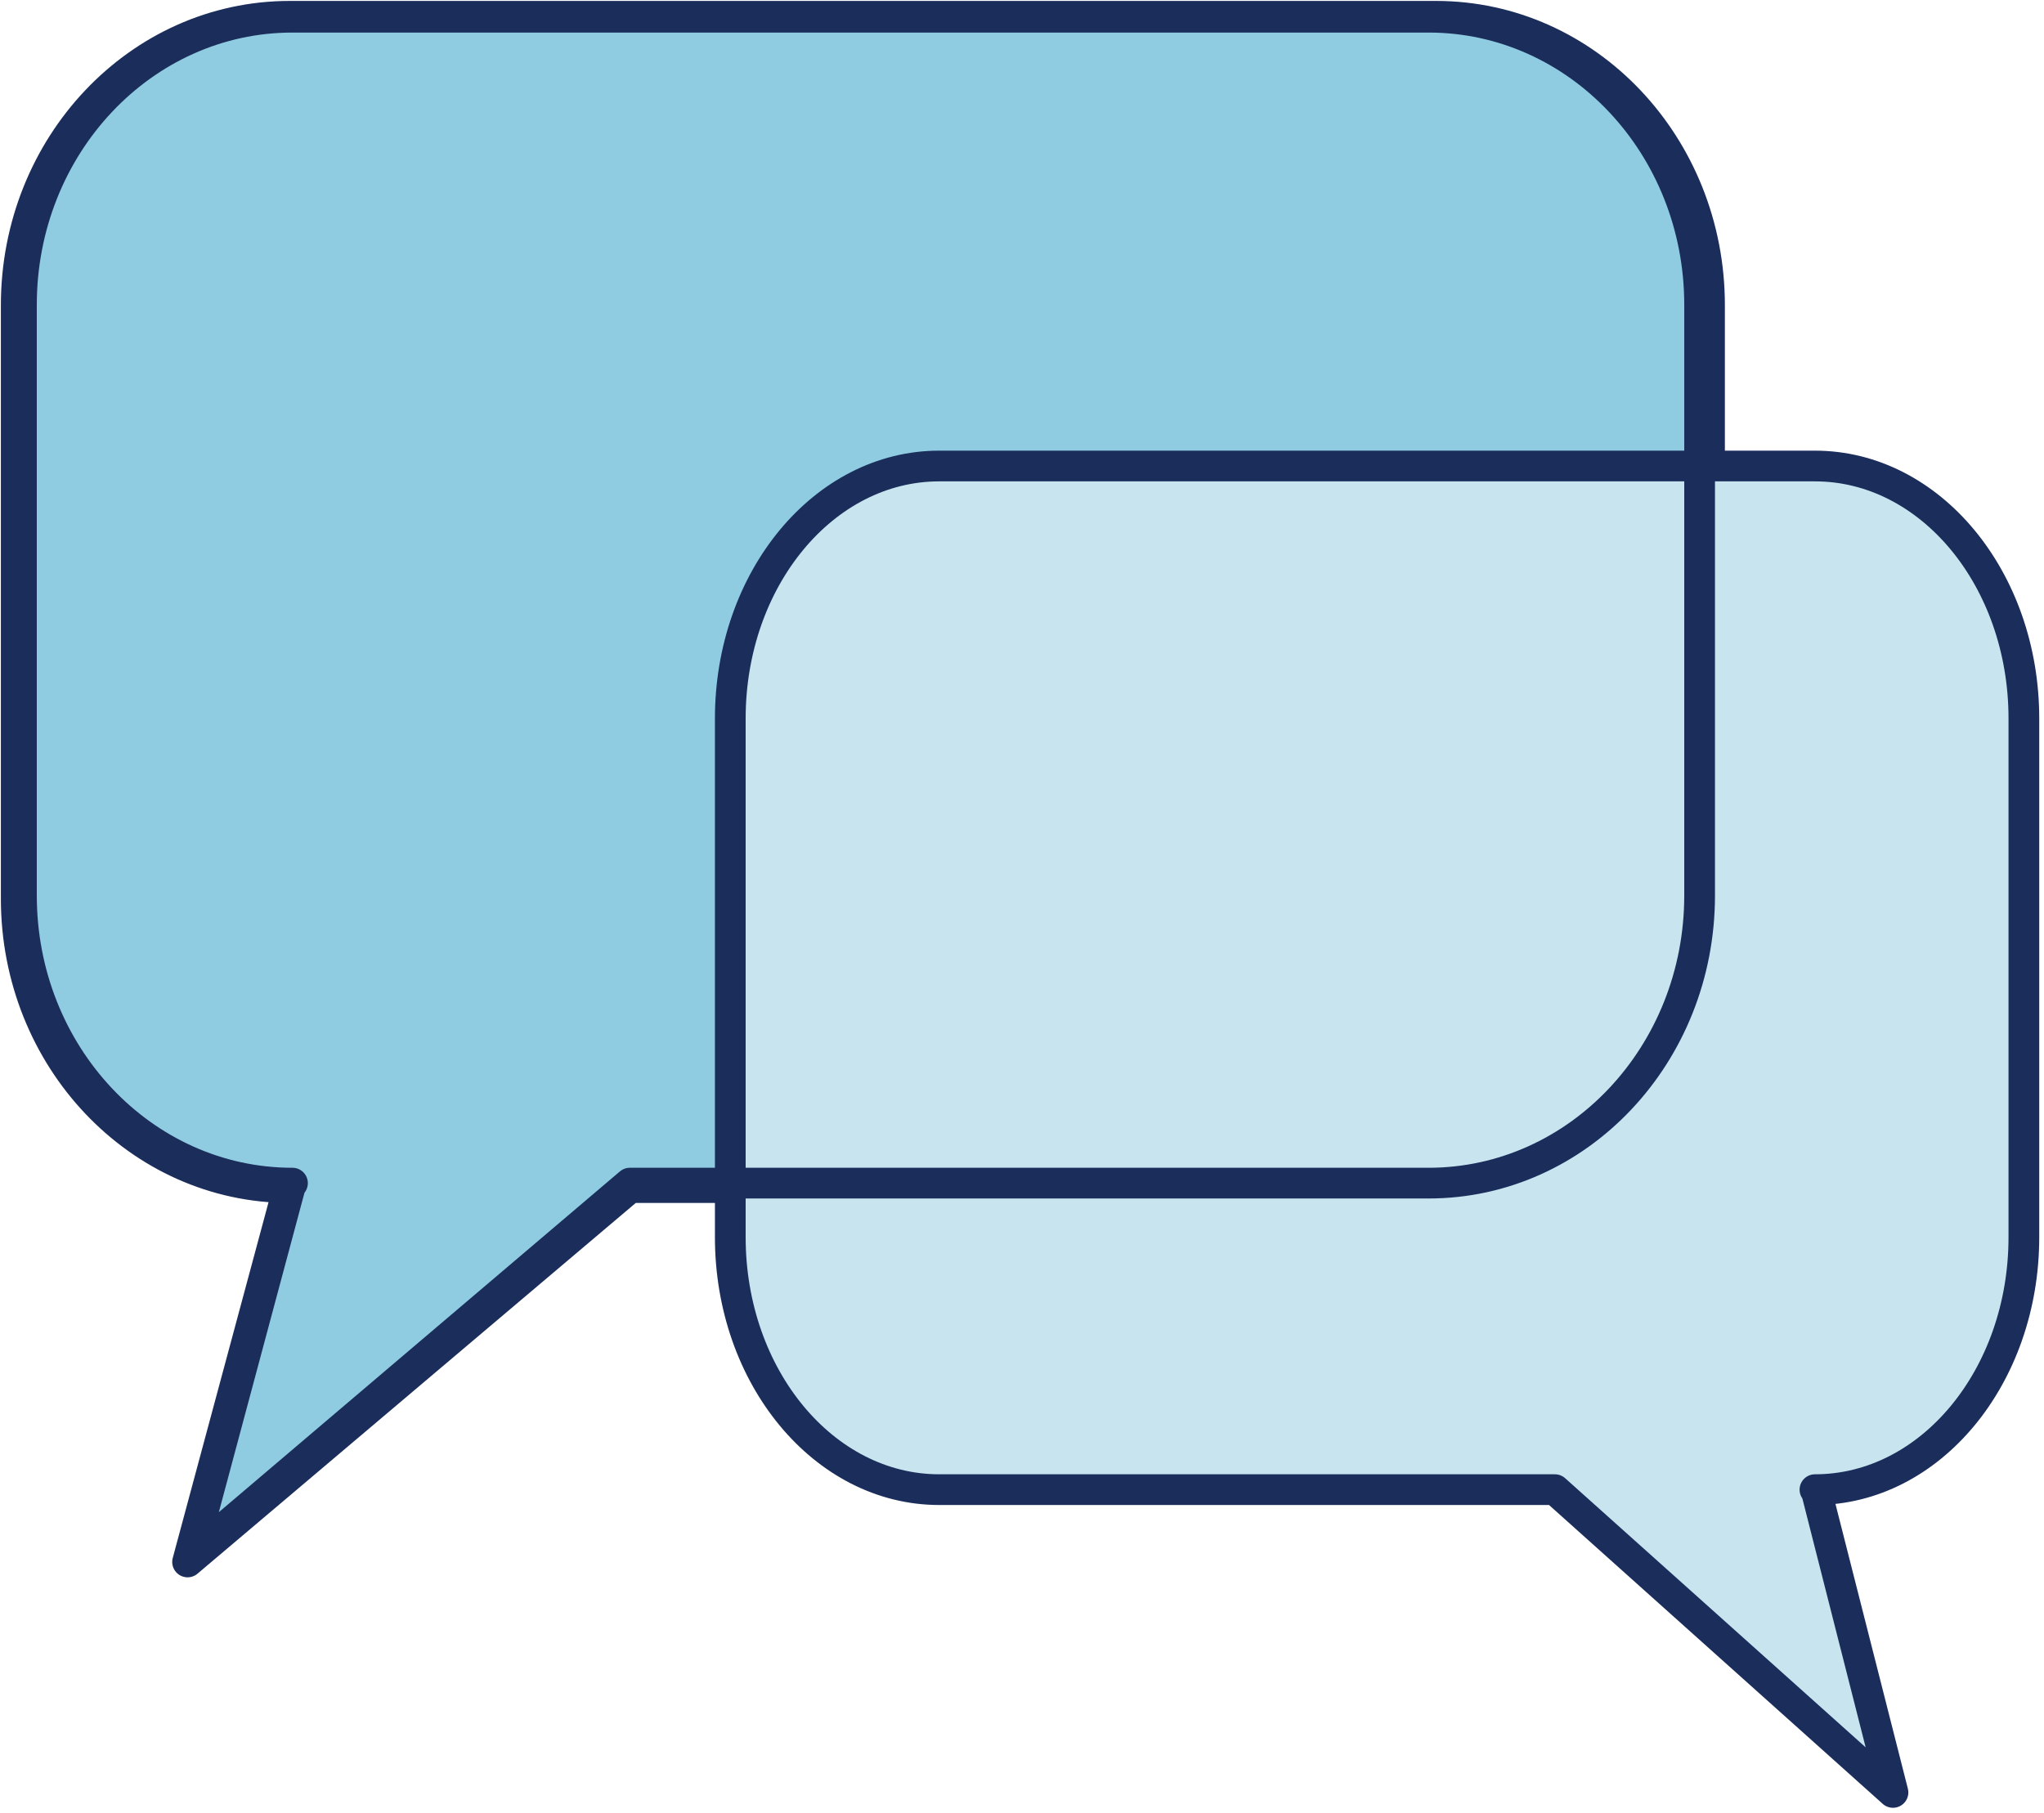 <svg width="372" height="330" viewBox="0 0 372 330" fill="none" xmlns="http://www.w3.org/2000/svg">
<path d="M52.483 216.192L34.139 284.339L114.679 216.192H261.354C288.842 216.192 311.126 192.644 311.126 163.596V55.561C311.126 26.513 288.842 2.965 261.354 2.965H52.727C25.239 2.965 2.955 26.513 2.955 55.561V163.596C2.955 192.644 25.239 216.192 52.727 216.192" fill="#90CCE1"/>
<path d="M52.483 216.192L34.139 284.339L114.679 216.192H261.354C288.842 216.192 311.126 192.644 311.126 163.596V55.561C311.126 26.513 288.842 2.965 261.354 2.965H52.727C25.239 2.965 2.955 26.513 2.955 55.561V163.596C2.955 192.644 25.239 216.192 52.727 216.192" stroke="#1B2E5B" stroke-width="5.592" stroke-linecap="round" stroke-linejoin="round"/>
<path d="M330.501 271.175L344.514 326.293L282.985 271.175H170.932C149.933 271.175 132.909 250.596 132.909 225.211V130.796C132.909 105.411 149.933 84.832 170.932 84.832H330.314C351.314 84.832 368.338 105.411 368.338 130.796V225.211C368.338 250.596 351.314 271.175 330.314 271.175" fill="#C7E4EF"/>
<path d="M330.501 271.175L344.514 326.293L282.985 271.175H170.932C149.933 271.175 132.909 250.596 132.909 225.211V130.796C132.909 105.411 149.933 84.832 170.932 84.832H330.314C351.314 84.832 368.338 105.411 368.338 130.796V225.211C368.338 250.596 351.314 271.175 330.314 271.175" stroke="#1B2E5B" stroke-width="5.592" stroke-linecap="round" stroke-linejoin="round"/>
<path d="M52.988 215.376L34.808 283.209L114.63 215.376H259.995C287.238 215.376 309.323 191.936 309.323 163.023V55.485C309.323 26.571 287.238 3.132 259.995 3.132H53.23C25.987 3.132 3.902 26.571 3.902 55.485V163.023C3.902 191.936 25.987 215.376 53.23 215.376" stroke="#1B2E5B" stroke-width="5.592" stroke-linecap="round" stroke-linejoin="round"/>
</svg>
